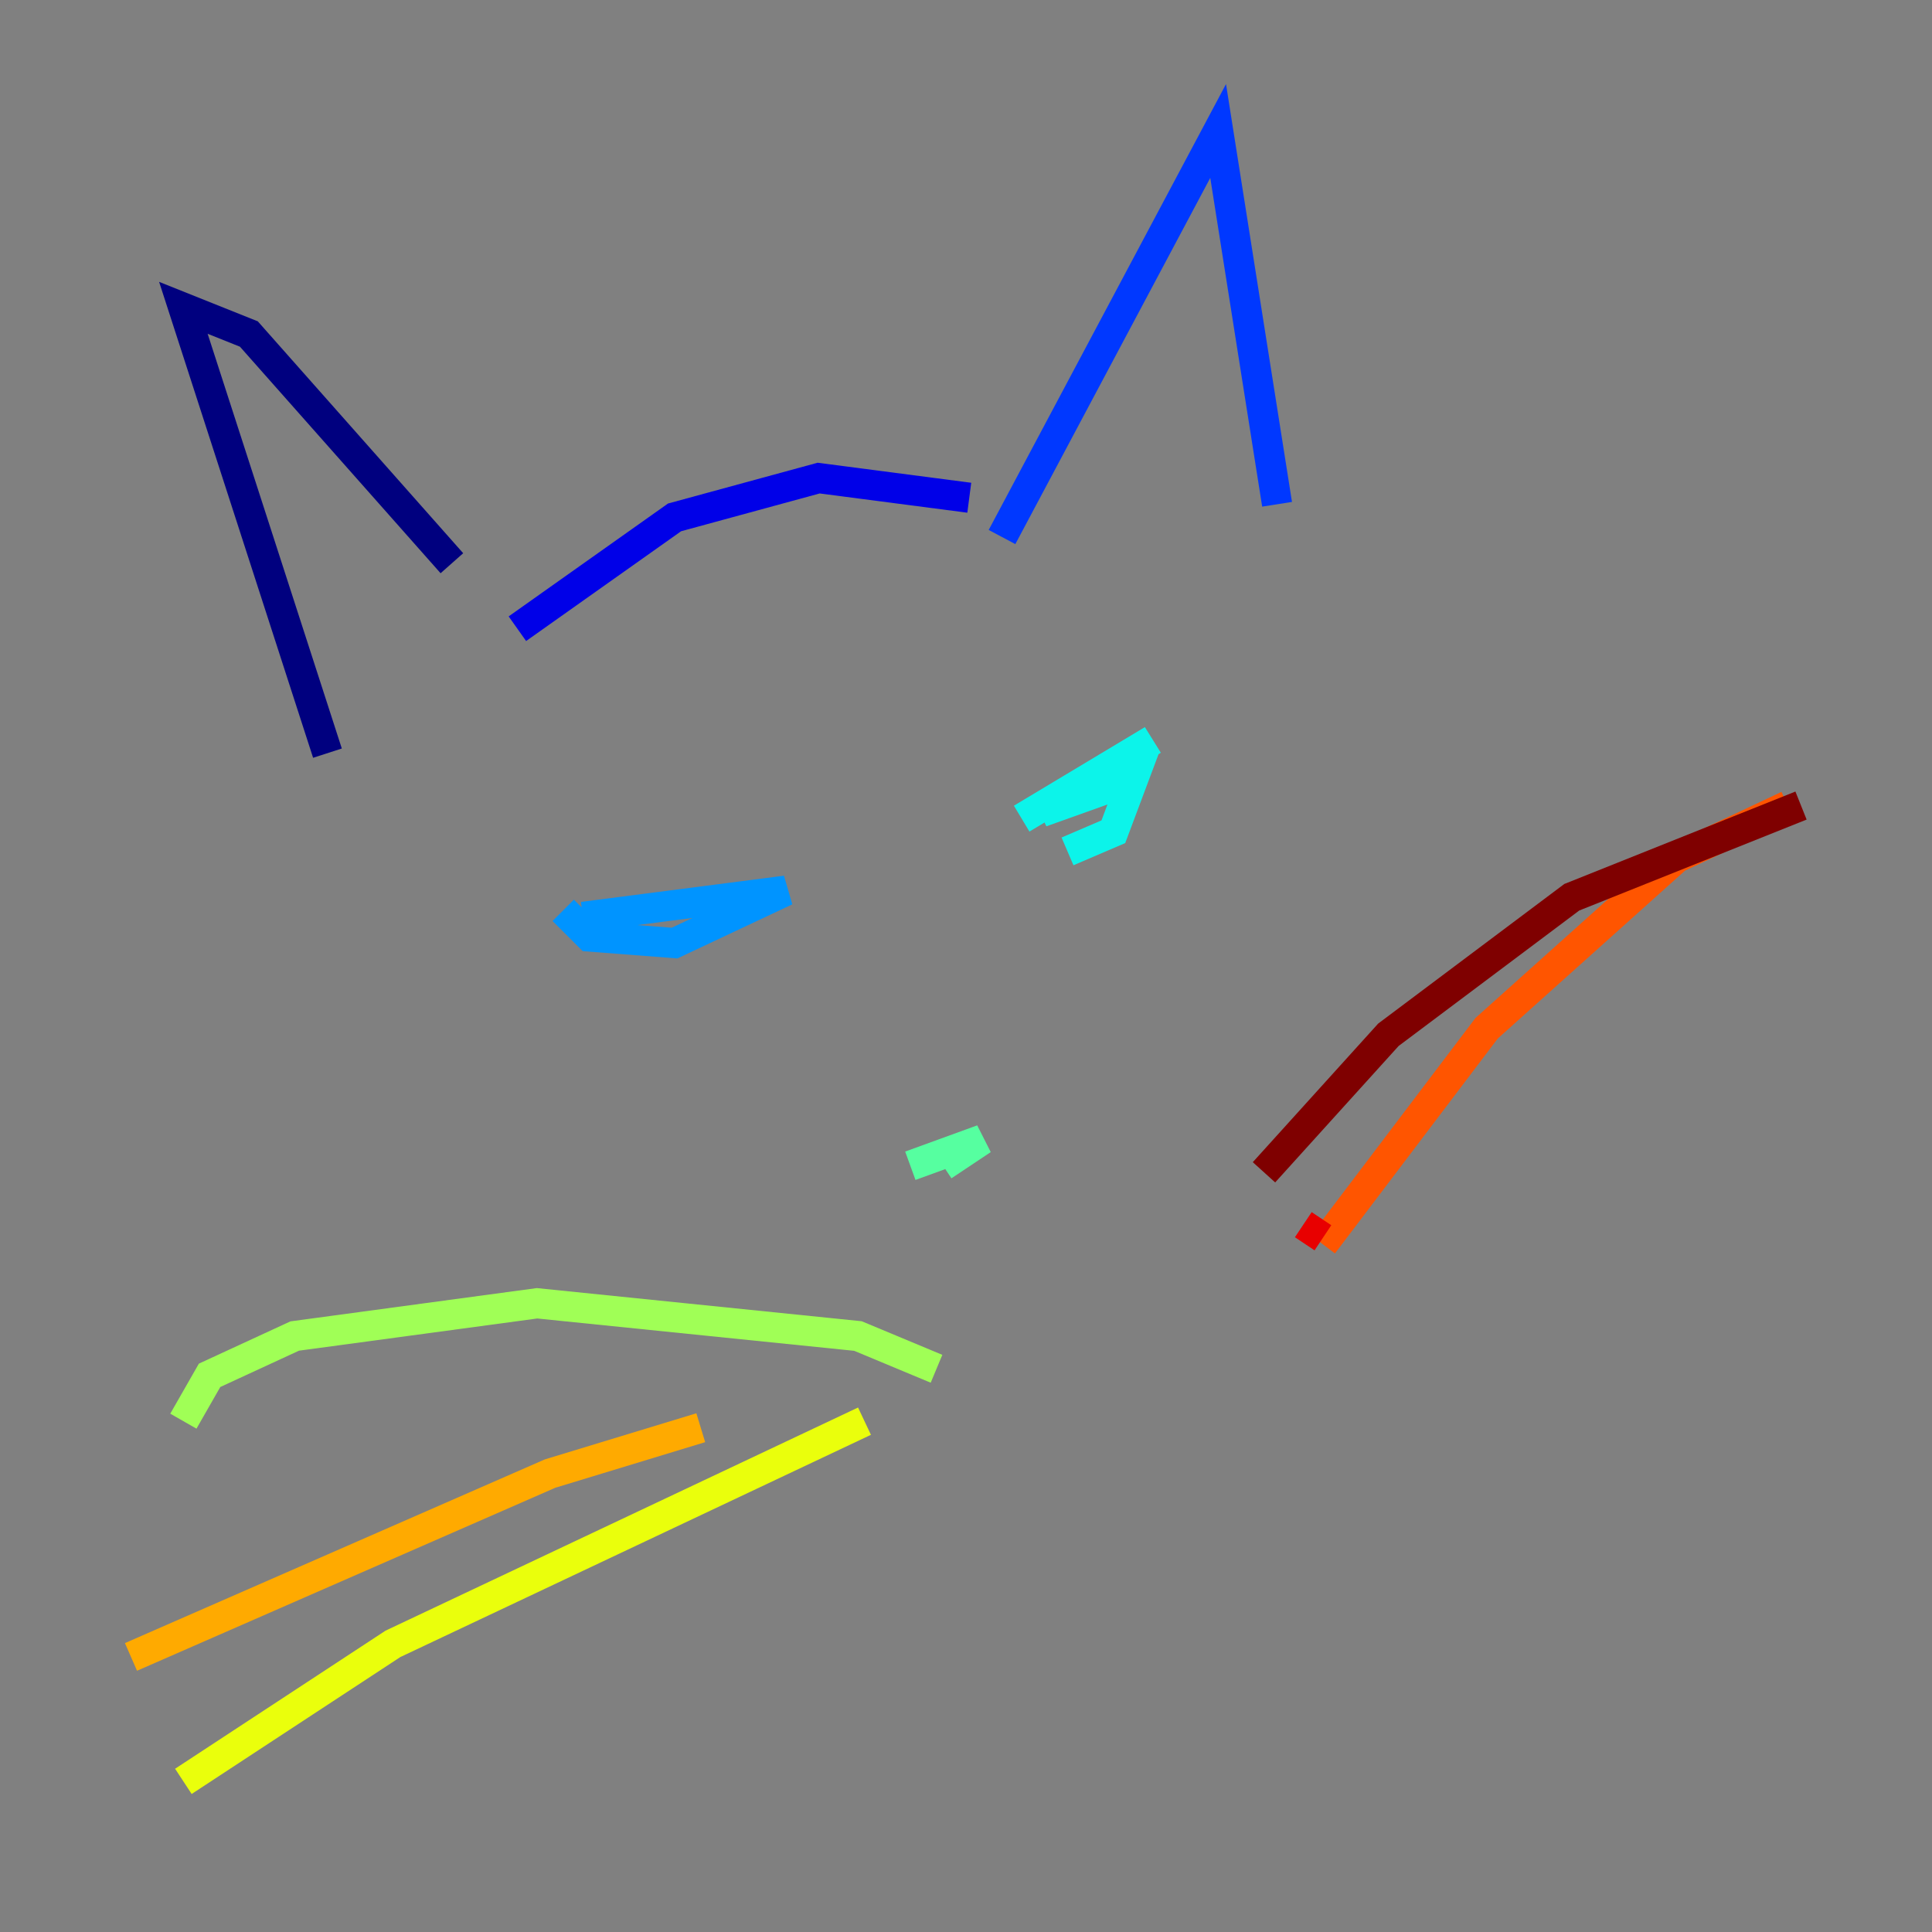 <?xml version="1.0" encoding="utf-8" ?>
<svg baseProfile="tiny" height="128" version="1.2" viewBox="0,0,128,128" width="128" xmlns="http://www.w3.org/2000/svg" xmlns:ev="http://www.w3.org/2001/xml-events" xmlns:xlink="http://www.w3.org/1999/xlink"><rect x="0" y="0" width="128" height="128" fill="#808080" stroke="none"/><defs /><polyline fill="none" points="21.695,49.898 12.149,20.393 16.488,22.129 29.939,37.315" stroke="#00007f" stroke-width="2" /><polyline fill="none" points="34.278,41.654 44.691,34.278 54.237,31.675 64.217,32.976" stroke="#0000e8" stroke-width="2" /><polyline fill="none" points="66.386,35.58 80.705,8.678 84.61,33.41" stroke="#0038ff" stroke-width="2" /><polyline fill="none" points="38.617,60.746 52.068,59.01 44.691,62.481 39.051,62.047 37.315,60.312" stroke="#0094ff" stroke-width="2" /><polyline fill="none" points="67.688,54.237 76.366,49.031 68.99,53.803 75.064,51.634 73.763,55.105 70.725,56.407" stroke="#0cf4ea" stroke-width="2" /><polyline fill="none" points="62.481,77.234 65.085,75.498 60.312,77.234" stroke="#56ffa0" stroke-width="2" /><polyline fill="none" points="62.047,90.685 56.841,88.515 35.58,86.346 19.525,88.515 13.885,91.119 12.149,94.156" stroke="#a0ff56" stroke-width="2" /><polyline fill="none" points="57.275,94.156 26.034,108.909 12.149,118.02" stroke="#eaff0c" stroke-width="2" /><polyline fill="none" points="46.427,94.59 36.447,97.627 8.678,109.776" stroke="#ffaa00" stroke-width="2" /><polyline fill="none" points="87.647,82.441 98.495,68.122 111.078,56.841 118.454,53.37" stroke="#ff5500" stroke-width="2" /><polyline fill="none" points="87.647,82.007 86.346,81.139" stroke="#e80000" stroke-width="2" /><polyline fill="none" points="83.742,77.668 91.986,68.556 104.136,59.444 119.322,53.37" stroke="#7f0000" stroke-width="2" /></svg>